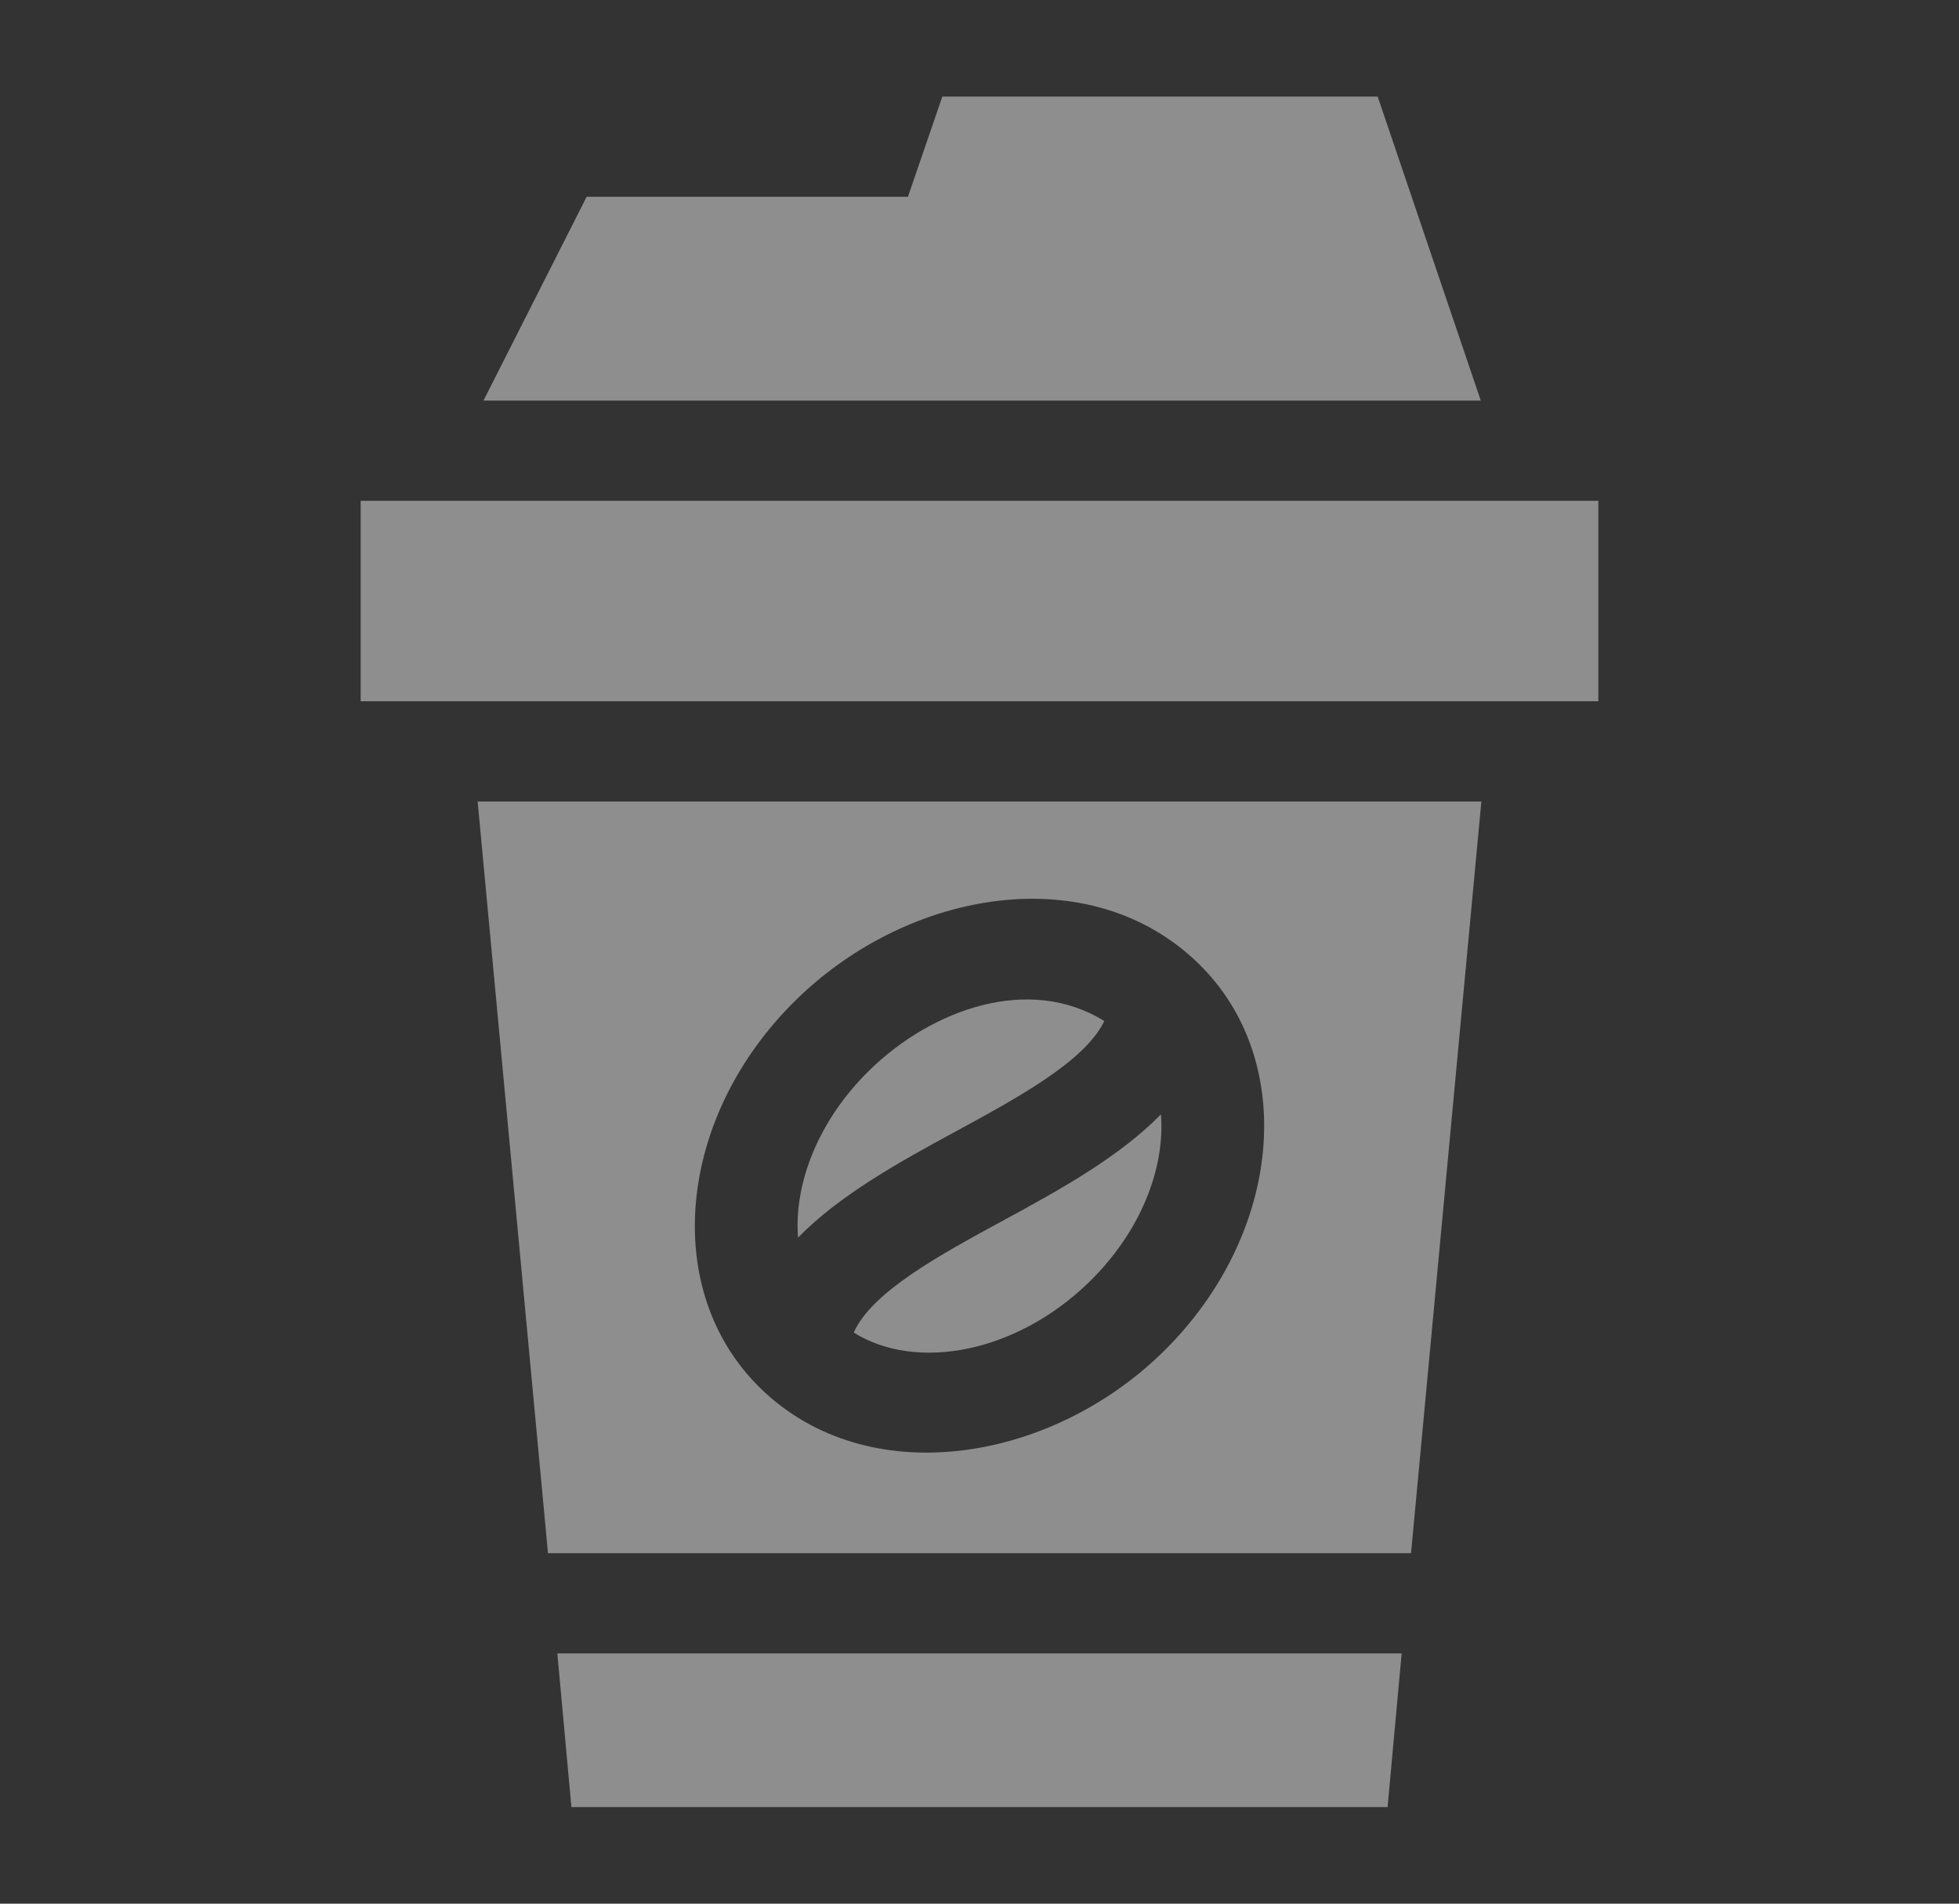 <svg width="142" height="138" viewBox="0 0 142 138" fill="none" xmlns="http://www.w3.org/2000/svg">
<rect x="0" y="0" width="142" height="138" fill="#333333" stroke="none"/>
<g opacity="0.8">
<path d="M80.044 74.017C74.587 70.628 67.562 73.174 63.071 77.539C59.345 81.16 57.54 85.755 57.847 89.715C60.84 86.648 65.139 84.265 69.178 82.073C73.872 79.528 78.66 76.905 80.044 74.017Z" fill="white" fill-opacity="0.56"/>
<path d="M61.884 96.602C66.463 99.451 73.686 98.052 78.929 92.954C82.655 89.333 84.46 84.739 84.153 80.779C81.159 83.845 76.861 86.228 72.822 88.42C68.059 91.002 63.186 93.664 61.884 96.602V96.602Z" fill="white" fill-opacity="0.56"/>
<path d="M101.6 119.859H40.4L41.42 131H100.58L101.6 119.859Z" fill="white" fill-opacity="0.56"/>
<path d="M39.721 112.594H102.28L107.378 58.102H34.623L39.721 112.594ZM57.786 72.402C65.98 64.439 79.055 62.25 86.858 69.834C94.144 76.915 92.962 89.591 84.215 98.091C76.04 106.036 62.868 108.167 55.143 100.659C47.856 93.578 49.039 80.903 57.786 72.402Z" fill="white" fill-opacity="0.56"/>
<path d="M26.143 36.305H115.857V50.836H26.143V36.305Z" fill="white" fill-opacity="0.56"/>
<path d="M68.306 7L65.813 14.266H42.523L35.046 29.039H107.336L99.861 7H68.306Z" fill="white" fill-opacity="0.56"/>
</g>
</svg>
